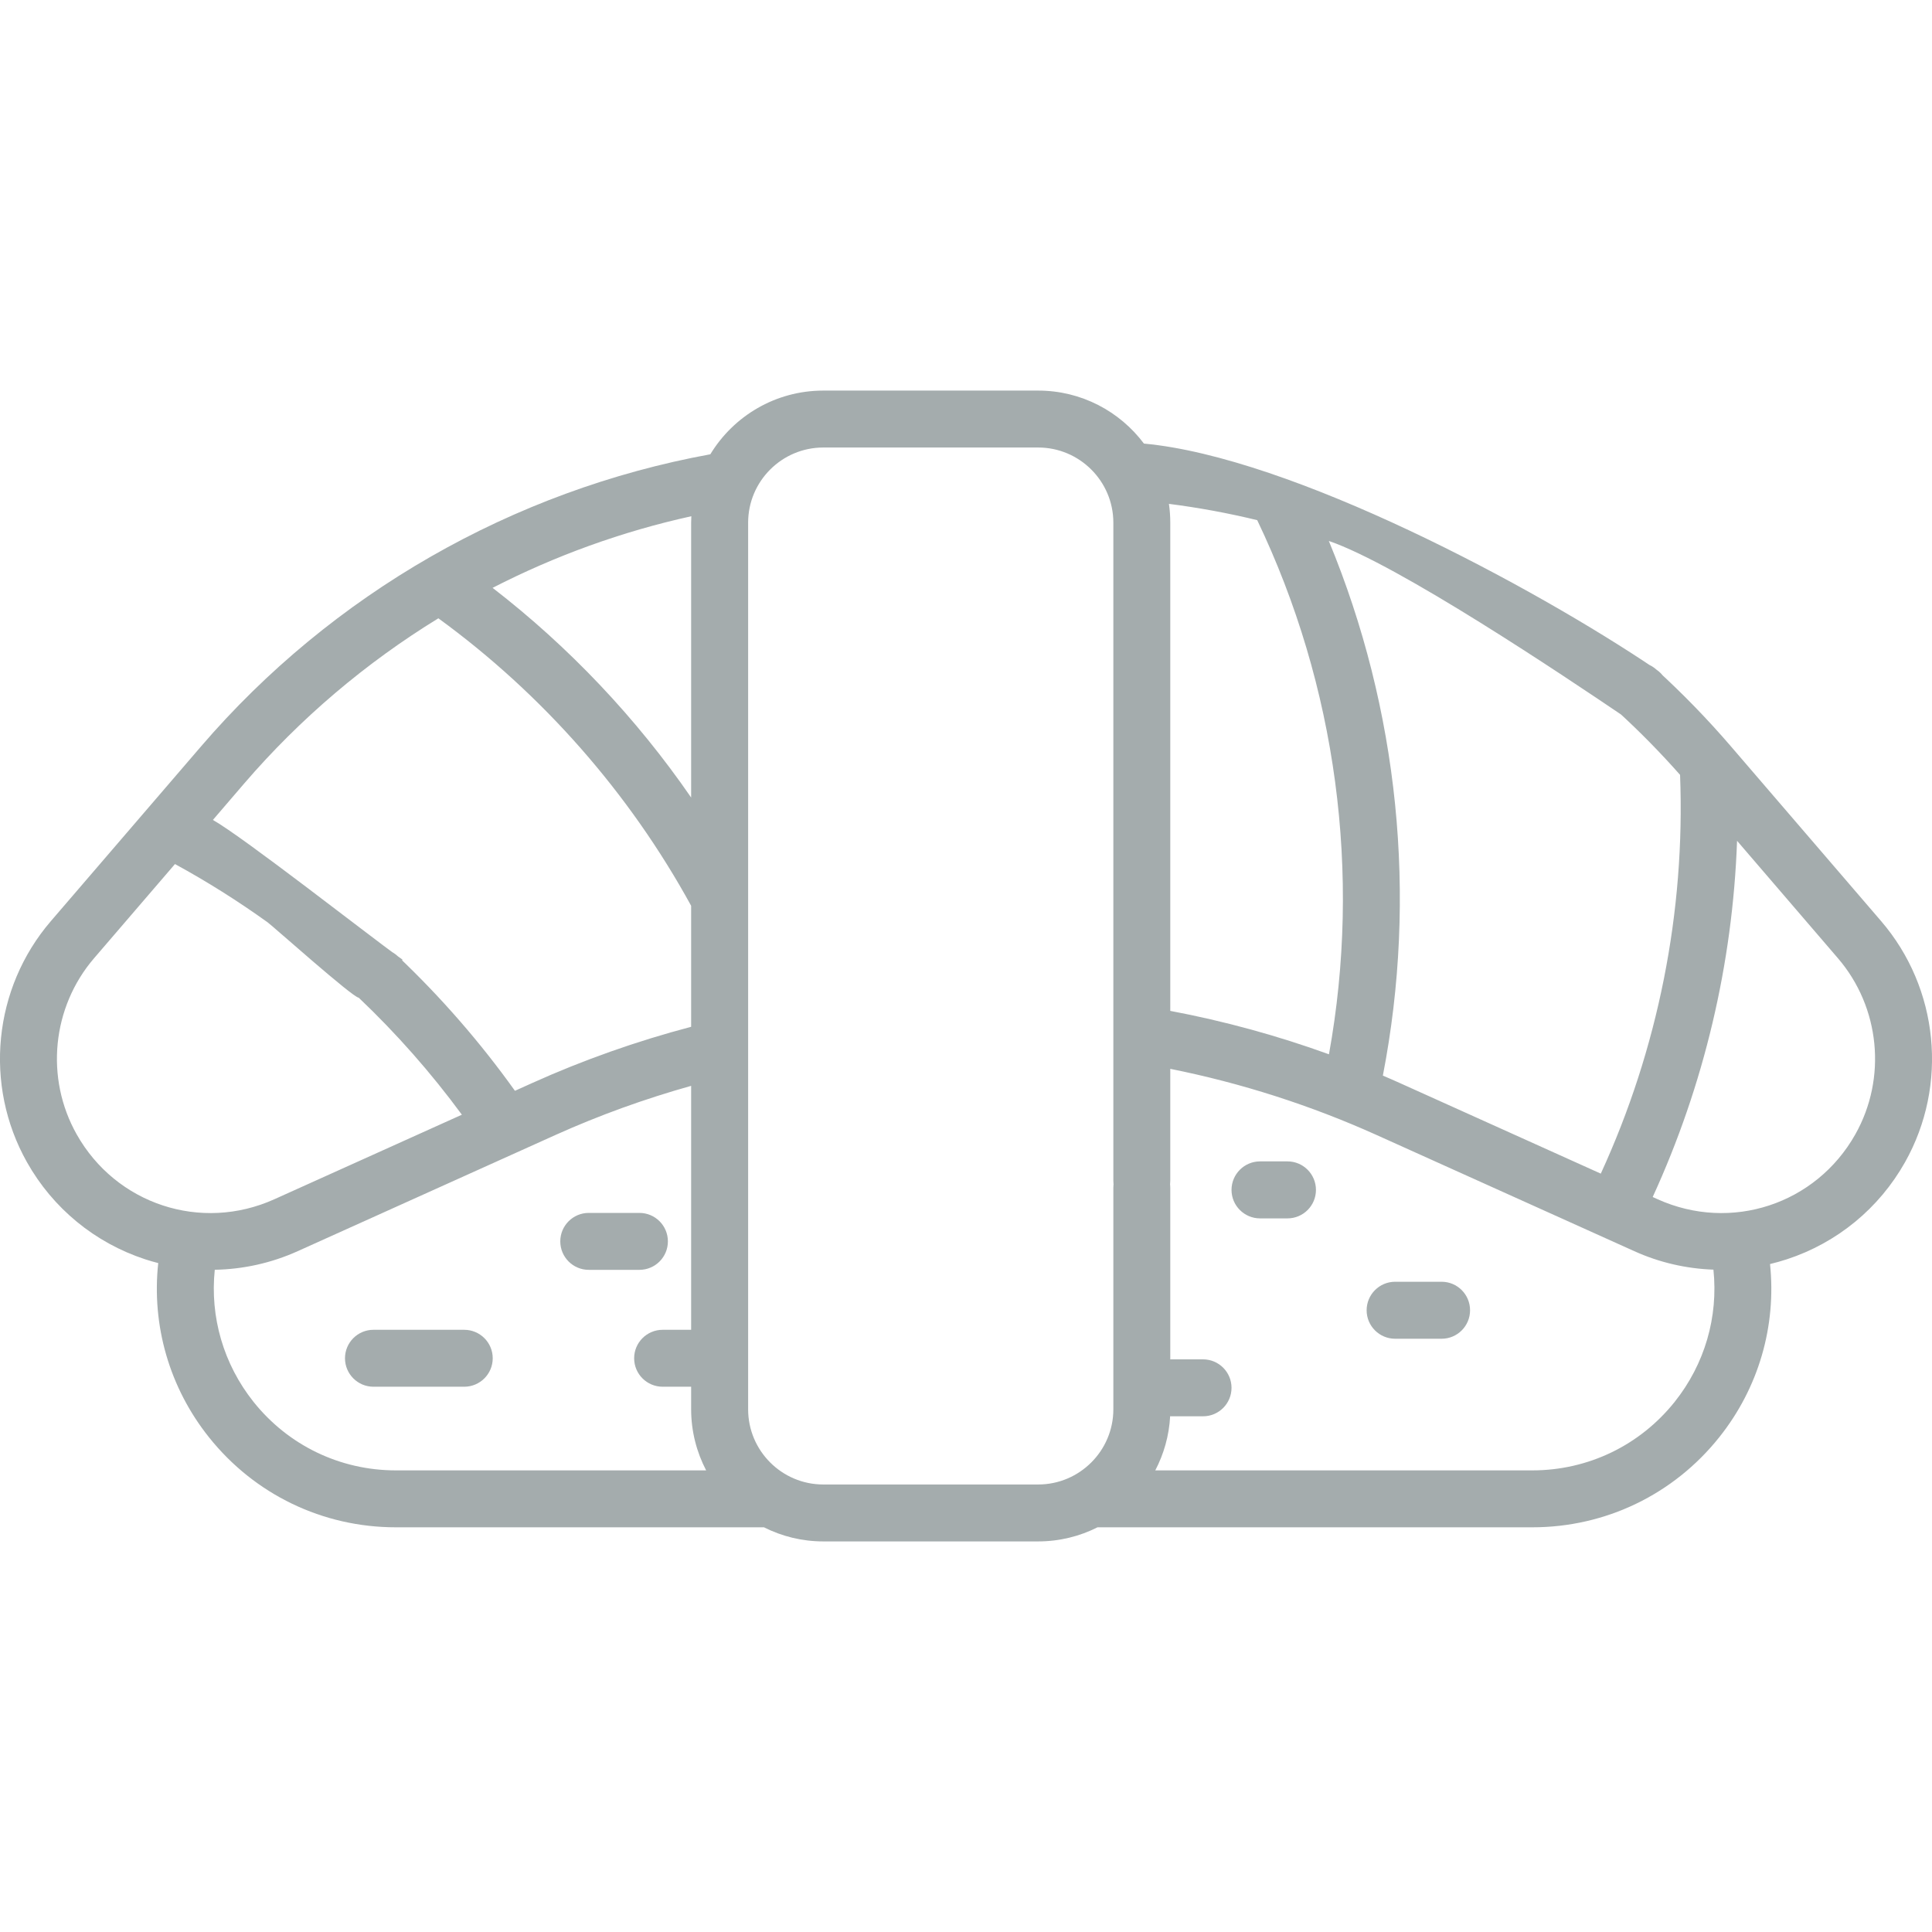 <svg width="30" height="30" viewBox="0 0 30 30" fill="none" xmlns="http://www.w3.org/2000/svg">
<g clip-path="url(#clip0_7_963)">
<path d="M29.21 14.303L26.879 11.591C26.52 11.173 26.131 10.772 25.721 10.398C25.541 10.234 25.261 10.247 25.096 10.427C24.932 10.608 24.945 10.888 25.125 11.052C25.463 11.361 25.786 11.69 26.088 12.032C26.17 14.161 25.746 16.289 24.857 18.224L21.738 16.818C21.65 16.778 21.562 16.74 21.473 16.702C22.014 13.916 21.717 11.015 20.634 8.4C21.708 8.766 24.28 10.491 25.225 11.131C25.301 11.182 25.387 11.207 25.473 11.207C25.615 11.207 25.754 11.139 25.84 11.013C25.976 10.81 25.923 10.535 25.721 10.398C23.813 9.107 20.054 7.099 17.763 6.888C17.388 6.388 16.792 6.065 16.12 6.065H12.784C12.041 6.065 11.39 6.461 11.03 7.054C7.959 7.616 5.157 9.221 3.121 11.591L0.79 14.303C-0.106 15.345 -0.255 16.85 0.419 18.047C0.822 18.763 1.473 19.298 2.253 19.554C2.321 19.576 2.389 19.596 2.457 19.613C2.353 20.58 2.629 21.546 3.245 22.318C3.953 23.206 5.01 23.716 6.147 23.716H11.863C12.14 23.856 12.453 23.935 12.784 23.935H16.12C16.452 23.935 16.764 23.856 17.042 23.716H23.794C24.931 23.716 25.988 23.206 26.696 22.318C27.309 21.55 27.585 20.59 27.485 19.628C27.573 19.607 27.66 19.582 27.747 19.554C28.527 19.298 29.178 18.763 29.581 18.047C30.255 16.85 30.106 15.345 29.21 14.303ZM19.522 8.077C20.753 10.649 21.144 13.567 20.636 16.371C19.835 16.081 19.011 15.855 18.172 15.697V8.116C18.172 8.017 18.165 7.919 18.151 7.824C18.613 7.883 19.07 7.967 19.522 8.077ZM10.732 8.116V12.384C9.88 11.148 8.836 10.045 7.649 9.128C8.621 8.629 9.658 8.253 10.735 8.016C10.733 8.049 10.732 8.083 10.732 8.116ZM1.19 17.613C0.698 16.739 0.807 15.64 1.461 14.879L2.717 13.417C3.212 13.687 3.695 13.991 4.157 14.323C4.236 14.38 5.481 15.492 5.57 15.492C5.708 15.492 5.914 15.12 6 15C6.143 14.802 6.377 14.993 6.179 14.85C5.738 14.533 3.775 12.996 3.306 12.732L3.791 12.167C4.662 11.154 5.682 10.291 6.807 9.601C8.421 10.776 9.772 12.312 10.732 14.065V15.944C9.886 16.167 9.056 16.46 8.262 16.818L7.996 16.938C7.46 16.188 6.85 15.487 6.179 14.85C6.002 14.682 5.722 14.69 5.553 14.867C5.385 15.044 5.393 15.324 5.57 15.492C6.157 16.049 6.694 16.659 7.172 17.309L4.26 18.622C3.122 19.135 1.802 18.701 1.19 17.613ZM3.936 21.767C3.47 21.181 3.259 20.45 3.335 19.717C3.776 19.709 4.213 19.613 4.623 19.428L8.625 17.624C9.305 17.318 10.011 17.063 10.732 16.861V20.649H10.29C10.045 20.649 9.847 20.847 9.847 21.091C9.847 21.335 10.045 21.533 10.29 21.533H10.732V21.883C10.732 22.225 10.817 22.548 10.965 22.832H6.147C5.281 22.832 4.476 22.444 3.936 21.767ZM26.005 21.767C25.465 22.444 24.66 22.832 23.794 22.832H17.939C18.072 22.578 18.154 22.293 18.17 21.991C18.176 21.991 18.183 21.992 18.189 21.992H18.681C18.925 21.992 19.123 21.794 19.123 21.55C19.123 21.306 18.925 21.108 18.681 21.108H18.189C18.183 21.108 18.178 21.108 18.172 21.109V18.442C18.172 18.198 17.974 18 17.73 18C17.486 18 17.288 18.198 17.288 18.442V21.884C17.288 22.527 16.764 23.051 16.121 23.051H12.784C12.14 23.051 11.617 22.527 11.617 21.884V8.116C11.617 7.473 12.14 6.949 12.784 6.949H16.121C16.764 6.949 17.288 7.473 17.288 8.116V18.334C17.288 18.578 17.486 18.776 17.73 18.776C17.974 18.776 18.172 18.578 18.172 18.334V16.597C19.276 16.818 20.351 17.163 21.375 17.624L25.377 19.428C25.768 19.605 26.185 19.7 26.606 19.715C26.683 20.449 26.472 21.181 26.005 21.767ZM28.81 17.613C28.198 18.701 26.878 19.135 25.74 18.622L25.663 18.587C26.46 16.849 26.905 14.964 26.973 13.056L28.539 14.879C29.193 15.64 29.302 16.739 28.81 17.613Z" fill="#A4ACAD"/>
<path d="M19.992 18.034H19.566C19.322 18.034 19.123 18.232 19.123 18.477C19.123 18.721 19.322 18.919 19.566 18.919H19.992C20.236 18.919 20.434 18.721 20.434 18.477C20.434 18.232 20.236 18.034 19.992 18.034Z" fill="#A4ACAD"/>
<path d="M22.385 19.903H21.664C21.419 19.903 21.221 20.101 21.221 20.346C21.221 20.59 21.419 20.788 21.664 20.788H22.385C22.629 20.788 22.827 20.59 22.827 20.346C22.827 20.101 22.629 19.903 22.385 19.903Z" fill="#A4ACAD"/>
<path d="M10.371 19.276C10.371 19.032 10.173 18.834 9.929 18.834H9.142C8.898 18.834 8.7 19.032 8.7 19.276C8.7 19.52 8.898 19.718 9.142 19.718H9.929C10.173 19.718 10.371 19.52 10.371 19.276Z" fill="#A4ACAD"/>
<path d="M7.208 20.649H5.799C5.555 20.649 5.357 20.847 5.357 21.091C5.357 21.335 5.555 21.533 5.799 21.533H7.208C7.453 21.533 7.651 21.335 7.651 21.091C7.651 20.847 7.453 20.649 7.208 20.649Z" fill="#A4ACAD"/>
</g>
<defs>
<clipPath id="clip0_7_963">
<rect width="30" height="30" fill="white"/>
</clipPath>
</defs>
</svg>
